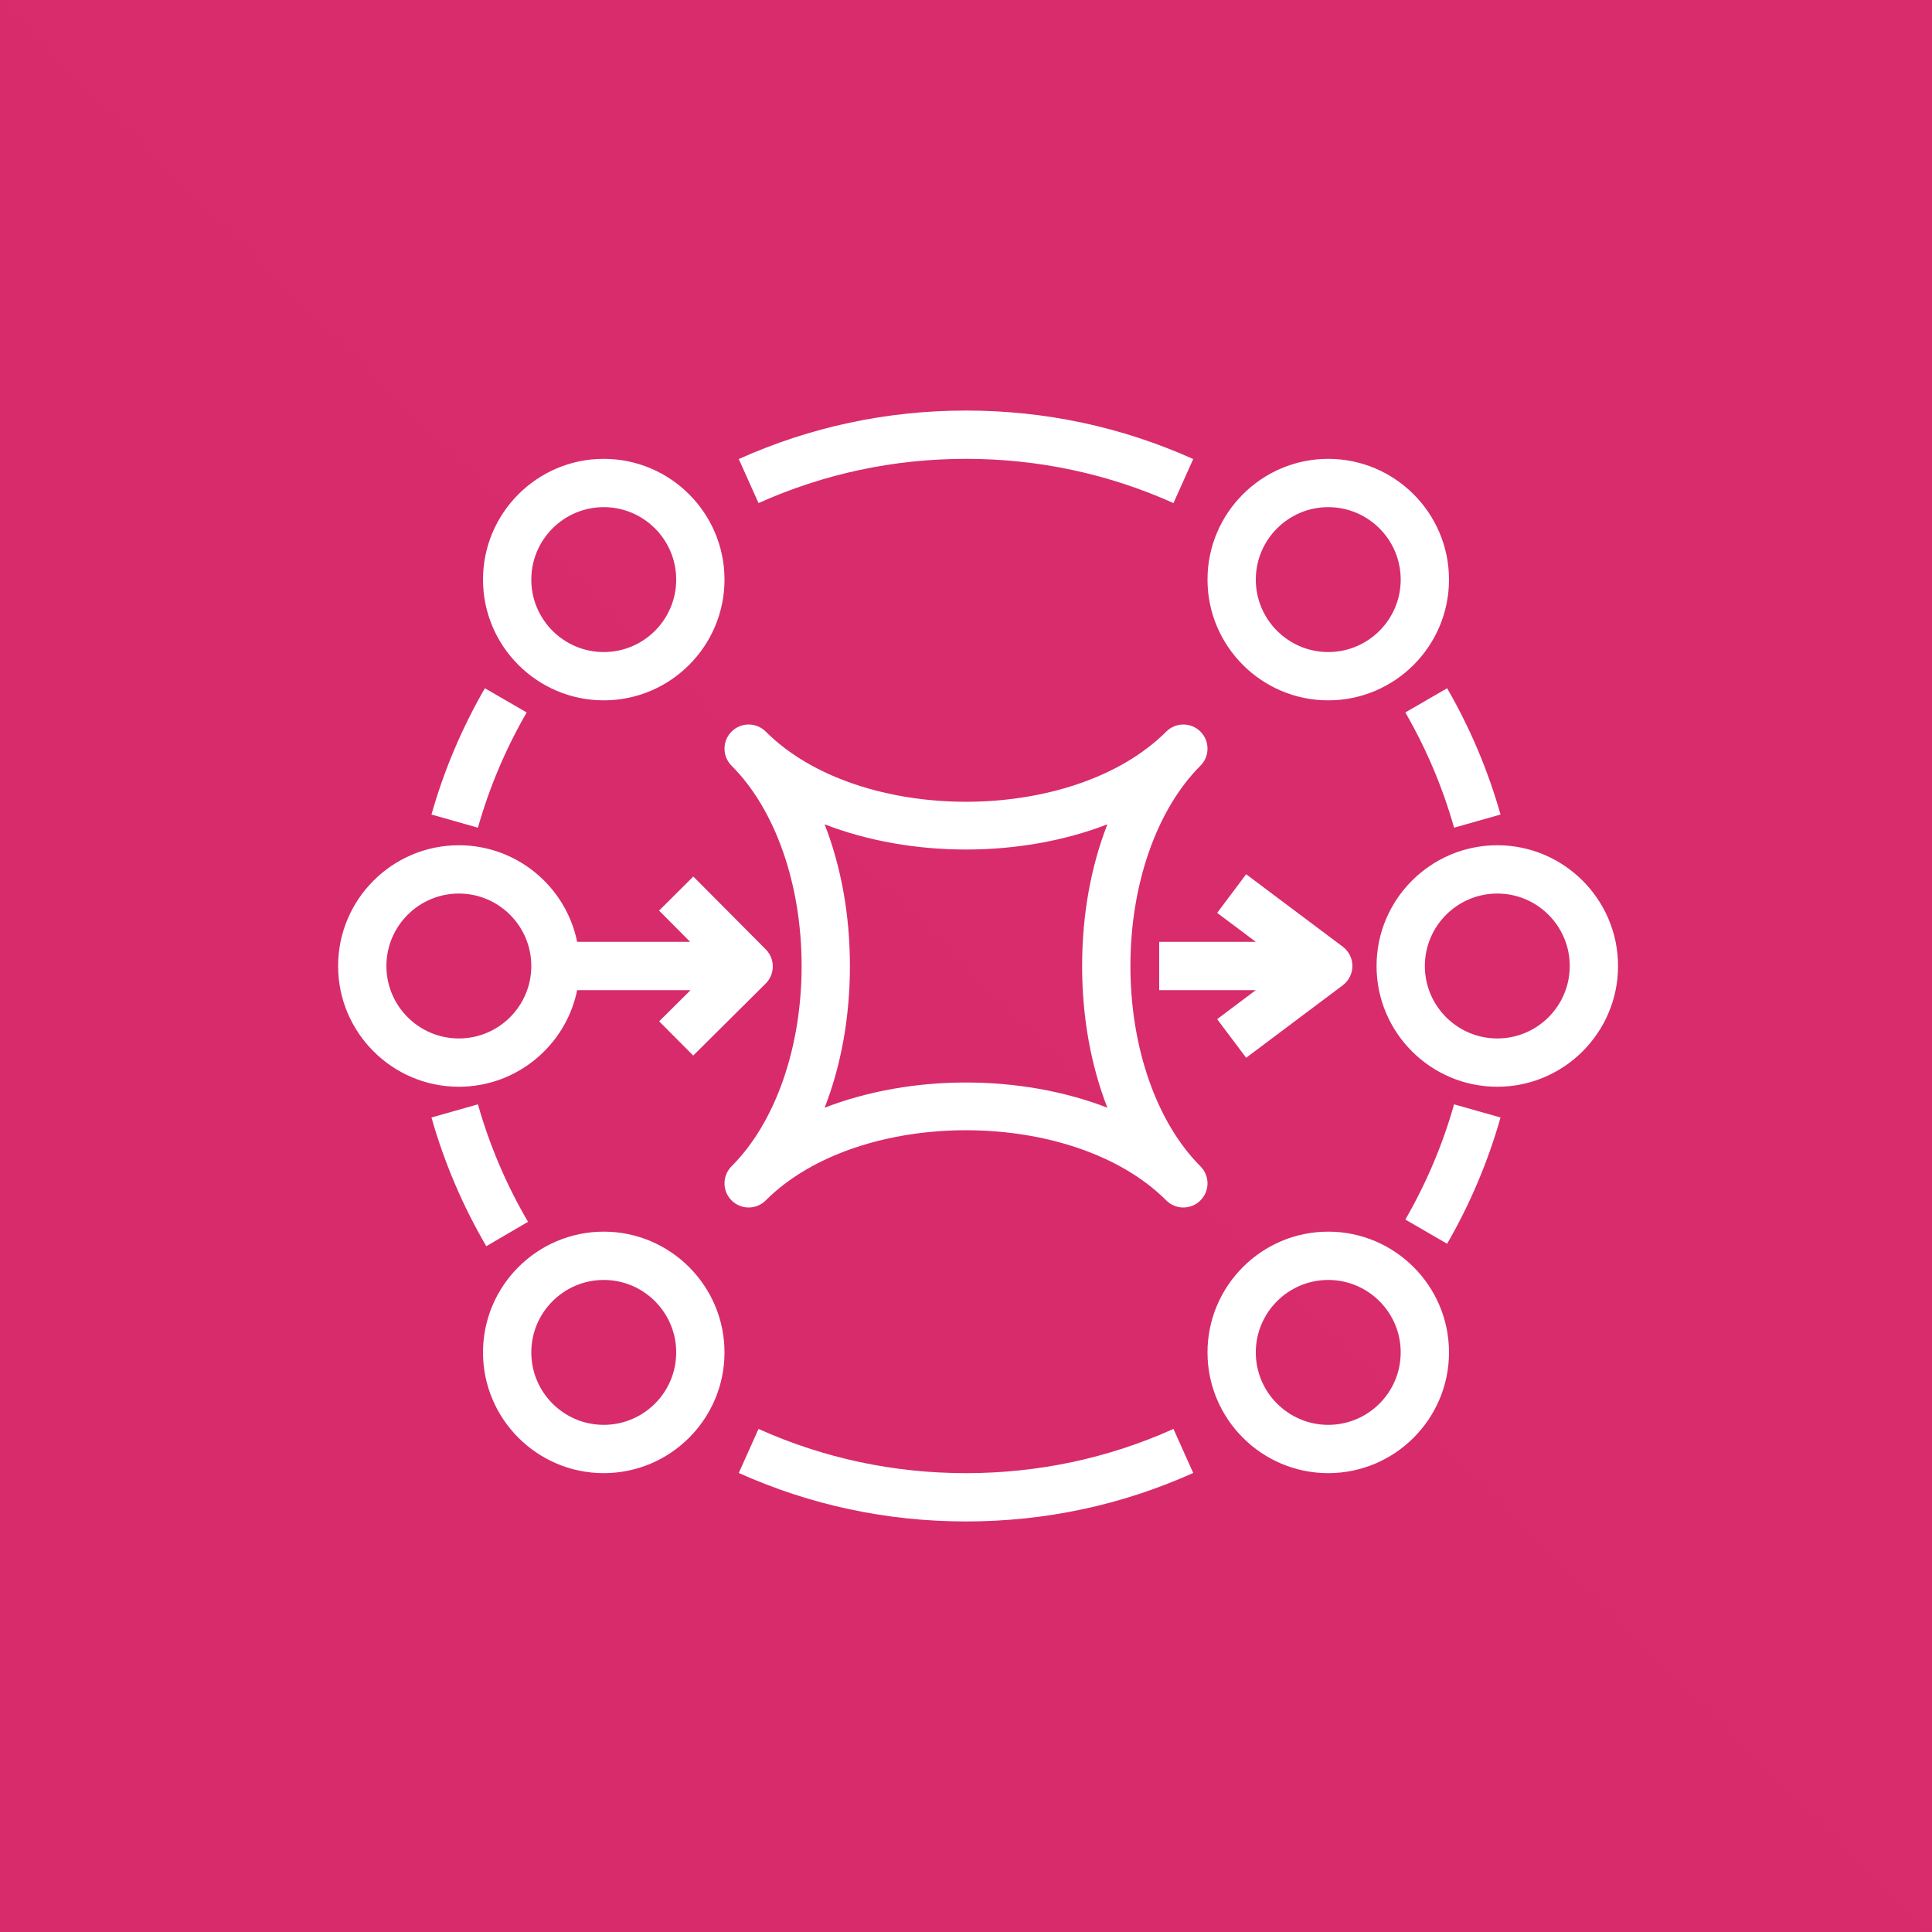 <svg width="256" height="256" viewBox="0 0 256 256" fill="none" xmlns="http://www.w3.org/2000/svg">
<rect x="0" y="0" width="256" height="256" fill="#333333" stroke="none"/>
<g clip-path="url(#clip0_1_888)">
<path d="M256 0H0V256H256V0Z" fill="url(#paint0_linear_1_888)"/>
<path d="M64.438 165.129C61.306 159.776 58.861 154.035 57.171 148.073L63.328 146.33C64.87 151.773 67.101 157.008 69.965 161.897L64.438 165.129ZM63.328 109.674L57.171 107.93C58.826 102.09 61.206 96.461 64.25 91.197L69.789 94.403C67.011 99.203 64.838 104.342 63.328 109.674ZM100.509 66.662L97.891 60.825C107.382 56.563 117.514 54.4 128 54.4C138.49 54.4 148.621 56.563 158.109 60.825L155.491 66.662C146.829 62.774 137.578 60.8 128 60.8C118.422 60.8 109.171 62.774 100.509 66.662ZM191.75 91.197C194.794 96.461 197.174 102.09 198.829 107.93L192.672 109.674C191.165 104.342 188.992 99.203 186.214 94.403L191.75 91.197ZM192.672 146.33L198.829 148.073C197.174 153.913 194.794 159.542 191.75 164.803L186.214 161.597C188.992 156.797 191.165 151.661 192.672 146.33ZM155.491 189.341L158.109 195.177C148.621 199.44 138.49 201.6 128 201.6C117.514 201.6 107.382 199.44 97.891 195.177L100.509 189.341C109.171 193.229 118.422 195.2 128 195.2C137.578 195.2 146.829 193.229 155.491 189.341ZM80 188.8C74.707 188.8 70.4 184.496 70.4 179.2C70.4 173.907 74.707 169.6 80 169.6C85.296 169.6 89.6 173.907 89.6 179.2C89.6 184.496 85.296 188.8 80 188.8ZM80 163.2C71.178 163.2 64 170.381 64 179.2C64 188.022 71.178 195.2 80 195.2C88.822 195.2 96 188.022 96 179.2C96 170.381 88.822 163.2 80 163.2ZM176 188.8C170.707 188.8 166.4 184.496 166.4 179.2C166.4 173.907 170.707 169.6 176 169.6C181.296 169.6 185.6 173.907 185.6 179.2C185.6 184.496 181.296 188.8 176 188.8ZM176 163.2C167.178 163.2 160 170.381 160 179.2C160 188.022 167.178 195.2 176 195.2C184.822 195.2 192 188.022 192 179.2C192 170.381 184.822 163.2 176 163.2ZM51.2 128C51.2 122.707 55.507 118.4 60.8 118.4C66.096 118.4 70.4 122.707 70.4 128C70.4 133.296 66.096 137.6 60.8 137.6C55.507 137.6 51.2 133.296 51.2 128ZM76.477 131.2H91.501L87.344 135.331L91.856 139.869L101.456 130.326C102.061 129.728 102.397 128.915 102.4 128.064C102.403 127.216 102.07 126.4 101.469 125.798L91.869 116.144L87.331 120.659L91.45 124.8H76.477C74.992 117.507 68.525 112 60.8 112C51.978 112 44.8 119.181 44.8 128C44.8 136.822 51.978 144 60.8 144C68.525 144 74.992 138.496 76.477 131.2ZM198.4 137.6C193.107 137.6 188.8 133.296 188.8 128C188.8 122.707 193.107 118.4 198.4 118.4C203.696 118.4 208 122.707 208 128C208 133.296 203.696 137.6 198.4 137.6ZM198.4 112C189.578 112 182.4 119.181 182.4 128C182.4 136.822 189.578 144 198.4 144C207.222 144 214.4 136.822 214.4 128C214.4 119.181 207.222 112 198.4 112ZM80 67.2C85.296 67.2 89.6 71.507 89.6 76.8C89.6 82.096 85.296 86.4 80 86.4C74.707 86.4 70.4 82.096 70.4 76.8C70.4 71.507 74.707 67.2 80 67.2ZM80 92.8C88.822 92.8 96 85.622 96 76.8C96 67.981 88.822 60.8 80 60.8C71.178 60.8 64 67.981 64 76.8C64 85.622 71.178 92.8 80 92.8ZM176 67.2C181.296 67.2 185.6 71.507 185.6 76.8C185.6 82.096 181.296 86.4 176 86.4C170.707 86.4 166.4 82.096 166.4 76.8C166.4 71.507 170.707 67.2 176 67.2ZM176 92.8C184.822 92.8 192 85.622 192 76.8C192 67.981 184.822 60.8 176 60.8C167.178 60.8 160 67.981 160 76.8C160 85.622 167.178 92.8 176 92.8ZM161.28 135.043L166.397 131.2H153.6V124.8H166.4L161.283 120.963L165.12 115.84L177.92 125.437C178.726 126.041 179.2 126.989 179.2 127.997C179.2 129.002 178.726 129.952 177.923 130.557L165.123 140.16L161.28 135.043ZM146.736 146.778C140.979 144.55 134.49 143.437 128 143.437C121.514 143.437 115.024 144.55 109.267 146.778C111.446 141.2 112.618 134.794 112.618 128C112.618 121.21 111.446 114.803 109.267 109.226C120.778 113.68 135.222 113.68 146.736 109.226C144.554 114.803 143.386 121.21 143.386 128C143.386 134.794 144.554 141.2 146.736 146.778ZM159.062 154.537C153.254 148.729 149.786 138.81 149.786 128C149.786 117.194 153.254 107.274 159.062 101.462C159.69 100.838 160 100.019 160 99.2C160 98.384 159.69 97.565 159.062 96.938C157.814 95.689 155.789 95.689 154.538 96.938C142.138 109.338 113.862 109.338 101.462 96.938C100.214 95.689 98.189 95.689 96.938 96.938C96.314 97.565 96 98.384 96 99.2C96 100.019 96.314 100.838 96.938 101.462C102.749 107.274 106.218 117.194 106.218 128C106.218 138.81 102.749 148.729 96.938 154.537C96.314 155.165 96 155.984 96 156.8C96 157.619 96.314 158.438 96.938 159.062C98.189 160.313 100.214 160.313 101.462 159.062C113.862 146.662 142.138 146.662 154.538 159.062C155.165 159.689 155.981 160 156.8 160C157.619 160 158.438 159.689 159.062 159.062C159.69 158.438 160 157.619 160 156.8C160 155.984 159.69 155.165 159.062 154.537Z" fill="white"/>
</g>
<defs>
<linearGradient id="paint0_linear_1_888" x1="0" y1="25600" x2="25600" y2="0" gradientUnits="userSpaceOnUse">
<stop stop-color="#B0084D"/>
<stop offset="1" stop-color="#FF4F8B"/>
</linearGradient>
<clipPath id="clip0_1_888">
<rect width="256" height="256" fill="white"/>
</clipPath>
</defs>
</svg>
